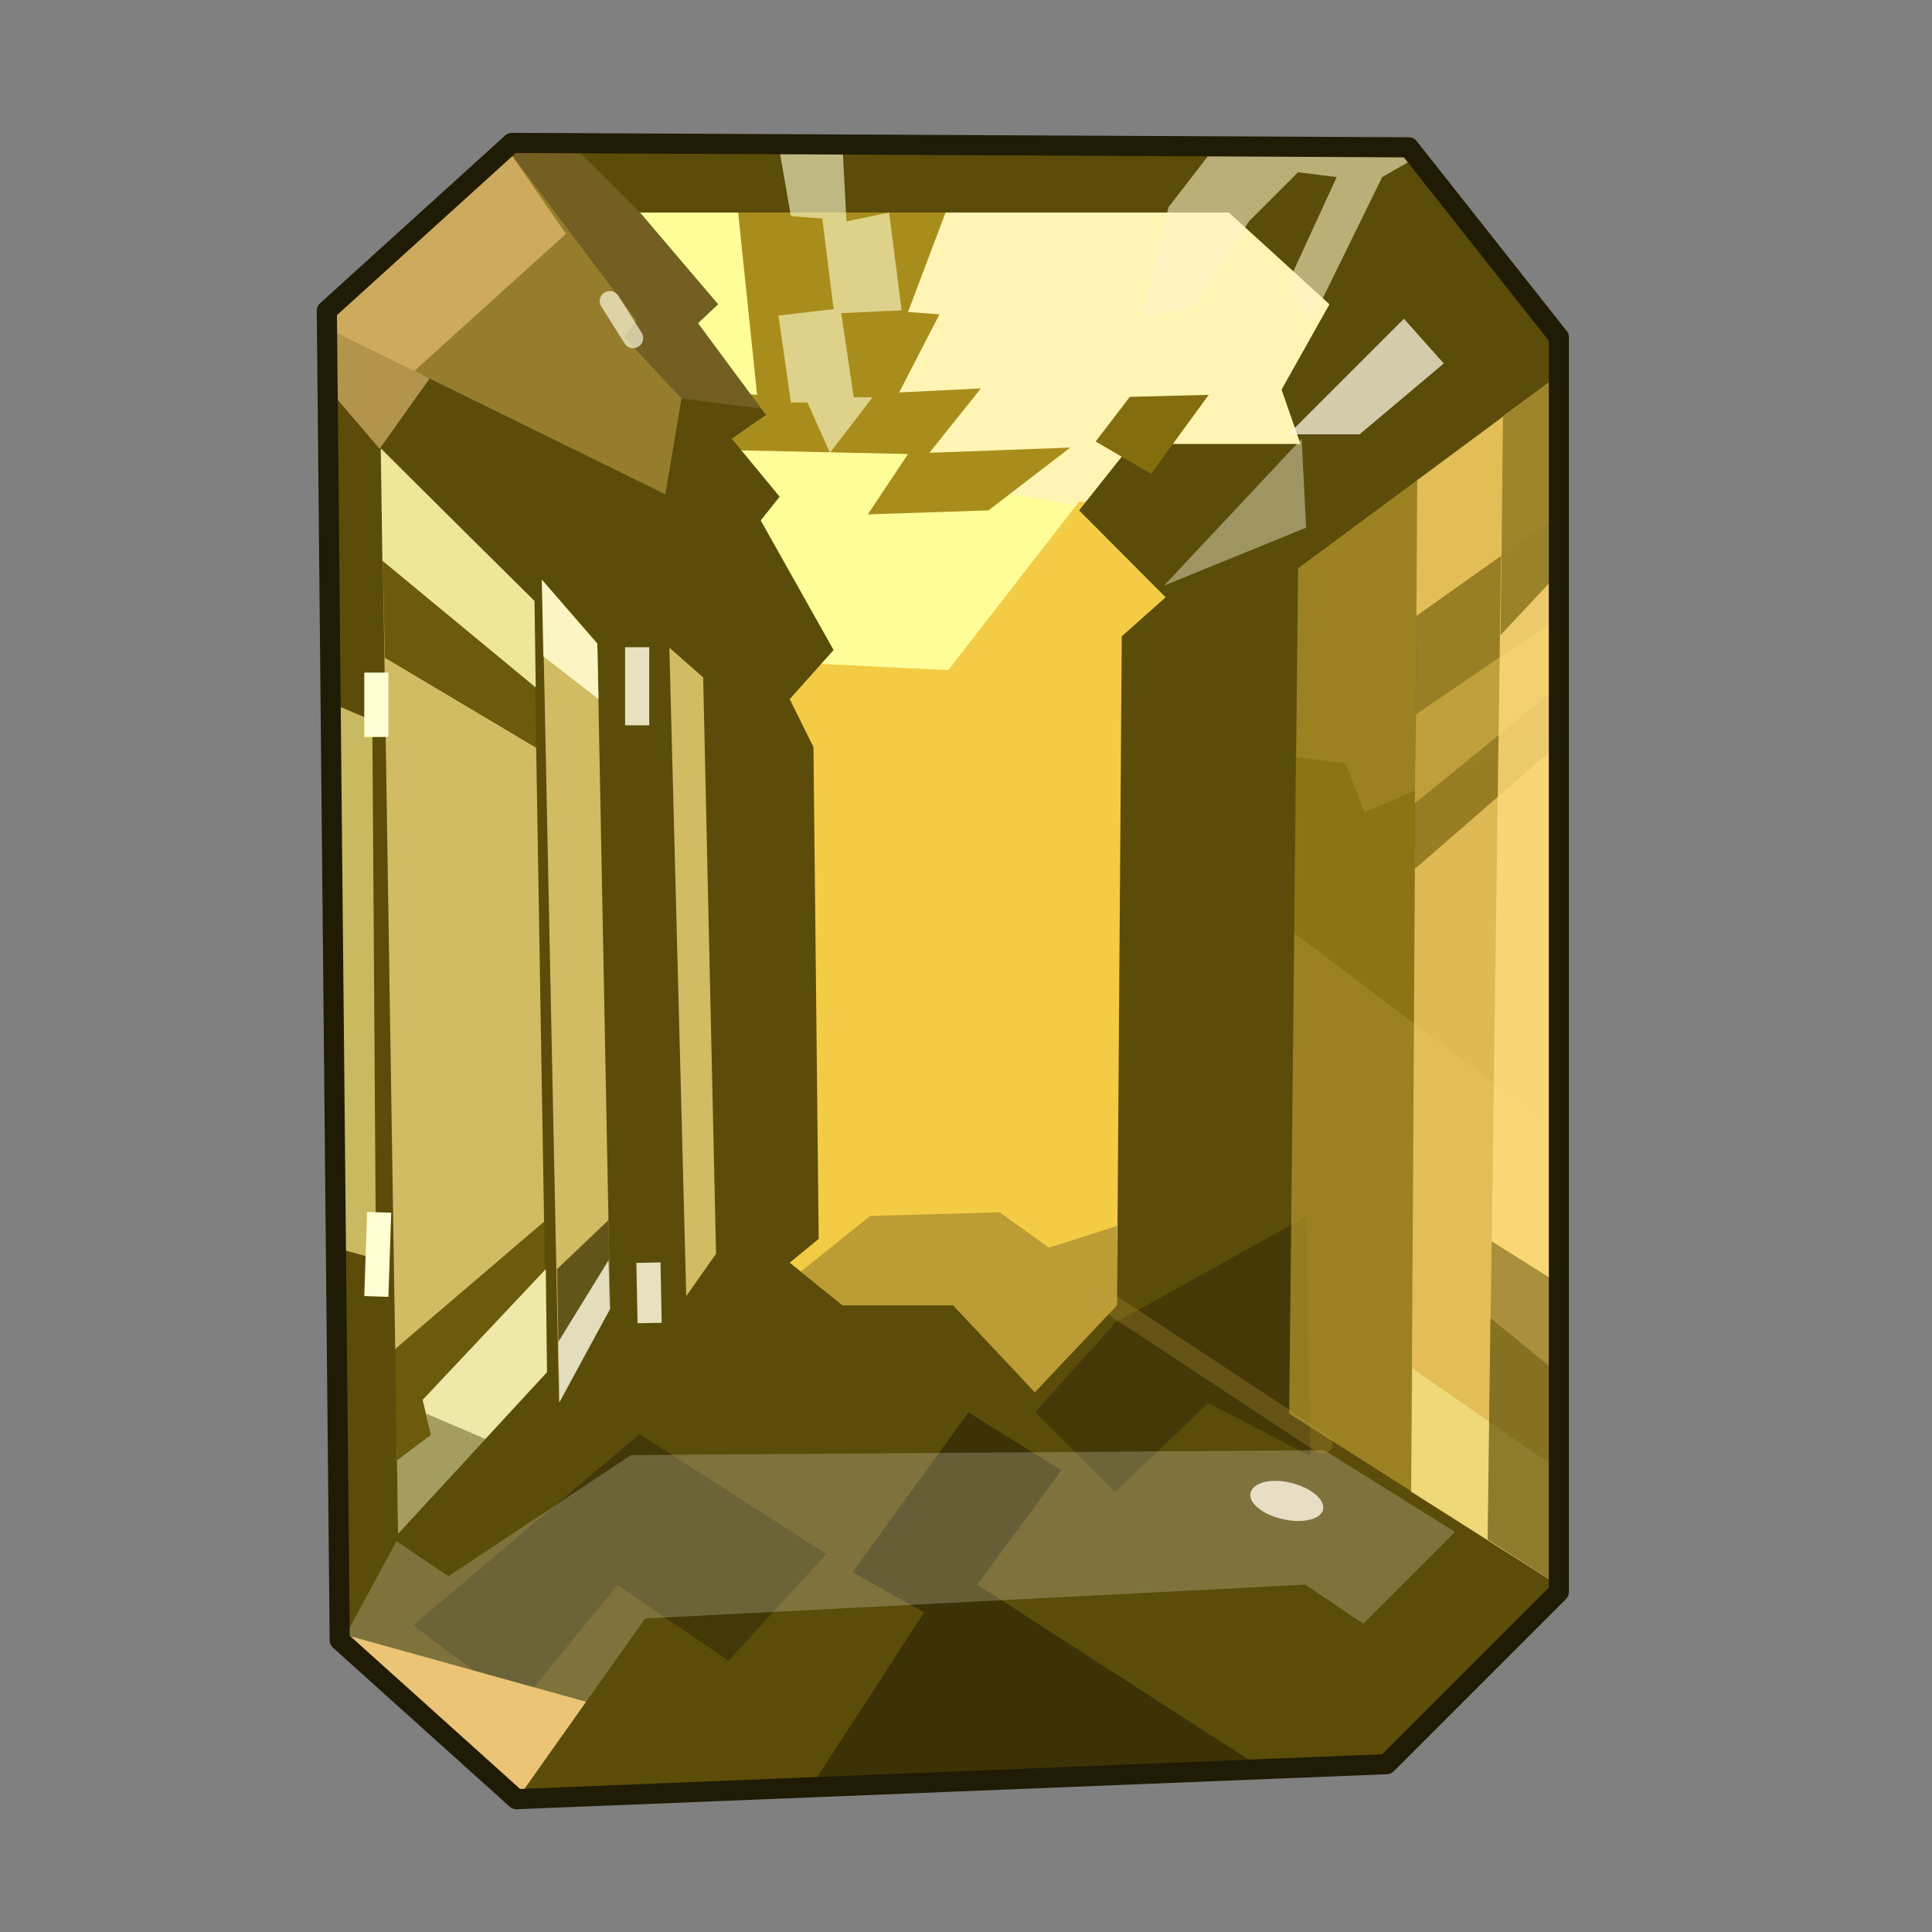 <?xml version="1.0" encoding="UTF-8" standalone="no"?>
<!DOCTYPE svg PUBLIC "-//W3C//DTD SVG 1.0//EN" "http://www.w3.org/TR/2001/REC-SVG-20010904/DTD/svg10.dtd">
<svg xmlns:svg="http://www.w3.org/2000/svg" xmlns="http://www.w3.org/2000/svg" version="1.0" width="100%" height="100%" viewBox="0 0 48 48" id="_yellow03">
<rect x="0" y="0" width="48" height="48" fill="#808080" stroke="none"/>
<defs id="defs2385"/>
<g id="yellow03" style="display:inline">
<path d="M 8.44,40.75 L 8.12,7.72 L 12.72,3.55 L 35,3.66 L 38.73,8.38 L 38.73,39.55 L 34.45,43.83 L 12.83,44.7 L 8.44,40.75 z" id="p3323" style="fill:#f4cb44;fill-opacity:1;fill-rule:evenodd;stroke:none;display:inline"/>
<path d="M 12.71,3.56 L 12.12,4.09 L 12.56,12.21 L 18.43,16.4 L 23.56,16.65 L 26.81,12.46 L 35.06,12.81 L 36.96,6.12 L 35,3.65 L 12.71,3.56 z" id="p3309" style="fill:#ffff9c;fill-opacity:0.95;fill-rule:evenodd;stroke:none;display:inline"/>
<path d="M 21.62,3.59 L 20.96,9.43 L 23.31,11.96 L 26.75,12.56 L 26.81,12.46 L 30.43,12.62 L 35.75,10.4 L 36.03,9.4 L 36.03,4.93 L 35.81,4.68 L 33.71,3.65 L 21.62,3.59 z" id="p3447" style="fill:#fff1bc;fill-opacity:0.8;fill-rule:evenodd;stroke:none"/>
<path d="M 21.75,3.59 L 18.28,4.71 L 18.81,9.81 L 17.62,9.71 L 18,11.18 L 22.56,11.28 L 21.56,12.78 L 24.56,12.68 L 26.59,11.12 L 23.09,11.25 L 24.37,9.65 L 22.34,9.75 L 23.34,7.81 L 22.56,7.75 L 24.12,3.62 L 21.75,3.59 z" id="p3432" style="fill:#a98d1c;fill-opacity:1;fill-rule:evenodd;stroke:none;display:inline"/>
<path d="M 12.71,3.56 L 8.12,7.71 L 8.43,40.75 L 12.84,44.71 L 34.46,43.84 L 38.75,39.56 L 38.75,8.37 L 35,3.65 L 12.71,3.56 z M 15.9,5.28 L 30.53,5.28 L 33.03,7.56 L 31.84,9.68 L 32.31,11.03 L 28.12,11.03 L 26.81,12.68 L 28.96,14.84 L 27.87,15.81 L 27.75,32.43 L 25.71,34.59 L 23.68,32.43 L 20.93,32.43 L 19.62,31.37 L 20.34,30.78 L 20.21,18.56 L 19.62,17.37 L 20.71,16.15 L 18.9,12.93 L 19.37,12.34 L 18.18,10.9 L 19.03,10.31 L 17.34,8.03 L 17.84,7.56 L 15.9,5.28 z" id="p2532" style="fill:#5b4c0a;fill-opacity:1;fill-rule:evenodd;stroke:none"/>
<path d="M 25.72,35.08 L 27.7,32.87 L 32.45,30.22 L 32.56,36.18 L 30.02,34.86 L 27.7,37.07 L 25.72,35.08 z" id="p3530" style="fill:#2c2506;fill-opacity:0.46;fill-rule:evenodd;stroke:none;display:inline"/>
<path d="M 24.06,35.09 L 21.18,39.06 L 22.96,40.06 L 20.12,44.43 L 31.4,43.96 L 24.28,39.37 L 26.37,36.53 L 24.06,35.09 z" id="p3528" style="fill:#312904;fill-opacity:0.72;fill-rule:evenodd;stroke:none;display:inline"/>
<path d="M 10.26,40.38 L 15.89,35.63 L 20.53,38.61 L 18.1,41.26 L 15.34,39.38 L 12.91,42.36 L 10.26,40.38 z" id="p3526" style="fill:#433807;fill-opacity:1;fill-rule:evenodd;stroke:none;display:inline"/>
<path d="M 32.9,36.03 L 15.68,36.15 L 11.14,39.16 L 9.85,38.29 L 8.52,40.75 L 12.84,44.71 L 16.03,40.21 L 32.43,39.37 L 33.87,40.34 L 36.15,38.06 L 32.9,36.03 z" id="p3311" style="fill:#fffdee;fill-opacity:0.22;fill-rule:evenodd;stroke:none;display:inline"/>
<path d="M 38.75,9.31 L 32.25,14.12 L 32.03,35.12 L 38.75,39.4 L 38.75,9.31 z" id="p3325" style="fill:#b4962b;fill-opacity:0.72;fill-rule:evenodd;stroke:none;display:inline"/>
<path d="M 38.75,18.09 L 33.9,20.18 L 33.43,18.96 L 32.18,18.81 L 32.15,23.18 L 38.75,28.15 L 38.75,18.09 z" id="p3553" style="fill:#766203;fill-opacity:0.41;fill-rule:evenodd;stroke:none;display:inline"/>
<path d="M 38.75,9.31 L 35.21,11.93 L 35.06,37.06 L 38.75,39.4 L 38.75,9.31 z" id="p3327" style="fill:#ffd56b;fill-opacity:0.72;fill-rule:evenodd;stroke:none;display:inline"/>
<path d="M 38.75,12.78 L 35.18,15.31 L 35.15,21.59 L 38.75,18.46 L 38.75,12.78 z" id="p3368" style="fill:#7f6a14;fill-opacity:0.75;fill-rule:evenodd;stroke:none;display:inline"/>
<path d="M 38.75,15.31 L 35.18,17.75 L 35.15,19.96 L 38.75,17.03 L 38.75,15.31 z" id="p3370" style="fill:#e6c04f;fill-opacity:0.51;fill-rule:evenodd;stroke:none;display:inline"/>
<path d="M 38.75,9.31 L 37.34,10.34 L 36.96,38.25 L 38.75,39.4 L 38.75,9.31 z" id="p3329" style="fill:#ffdc7d;fill-opacity:0.81;fill-rule:evenodd;stroke:none;display:inline"/>
<path d="M 13.47,14.41 L 13.89,34.83 L 15.16,32.52 L 14.84,15.98 L 13.47,14.41 z" id="p3331" style="fill:#ffe685;fill-opacity:0.72;fill-rule:evenodd;stroke:none;display:inline"/>
<path d="M 9.89,38.1 L 13.58,34.1 L 13.26,14.93 L 9.47,11.14 L 9.89,38.1 z" id="p3333" style="fill:#ffe685;fill-opacity:0.72;fill-rule:evenodd;stroke:none;display:inline"/>
<path d="M 16.63,16.09 L 17.47,16.83 L 17.79,31.15 L 17.05,32.2 L 16.63,16.09 z" id="p3335" style="fill:#ffe685;fill-opacity:0.72;fill-rule:evenodd;stroke:none;display:inline"/>
<path d="M 9.46,11.15 L 9.56,16.34 L 13.34,18.59 L 13.28,14.93 L 9.46,11.15 z" id="p3352" style="fill:#5f4f01;fill-opacity:0.88;fill-rule:evenodd;stroke:none;display:inline"/>
<path d="M 9.46,11.15 L 9.5,13.93 L 13.31,17.08 L 13.28,14.93 L 9.46,11.15 z" id="p3354" style="fill:#fffaae;fill-opacity:0.88;fill-rule:evenodd;stroke:none;display:inline"/>
<path d="M 13.53,30.34 L 9.8,33.53 L 9.9,38.09 L 13.59,34.09 L 13.53,30.34 z" id="p3358" style="opacity:1;fill:#5f4f01;fill-opacity:0.88;fill-rule:evenodd;stroke:none;marker:none;visibility:visible;display:inline;overflow:visible;enable-background:accumulate"/>
<path d="M 13.56,31.53 L 10.5,34.78 L 10.71,35.65 L 9.87,36.28 L 9.9,38.09 L 13.59,34.09 L 13.56,31.53 z" id="p3360" style="opacity:1;fill:#fffcbf;fill-opacity:0.88;fill-rule:evenodd;stroke:none;marker:none;visibility:visible;display:inline;overflow:visible;enable-background:accumulate"/>
<path d="M 37.06,30.84 L 36.96,38.25 L 38.75,39.4 L 38.75,31.9 L 37.06,30.84 z" id="p3362" style="fill:#8f772b;fill-opacity:0.75;fill-rule:evenodd;stroke:none;display:inline"/>
<path d="M 35.09,34 L 35.06,37.06 L 38.75,39.4 L 38.75,36.53 L 35.09,34 z" id="p3567" style="fill:#fffda9;fill-opacity:0.41;fill-rule:evenodd;stroke:none"/>
<path d="M 37.03,32.75 L 36.96,38.25 L 38.75,39.4 L 38.75,34.15 L 37.03,32.75 z" id="p3364" style="fill:#7a6618;fill-opacity:0.75;fill-rule:evenodd;stroke:none;display:inline"/>
<path d="M 38.75,9.31 L 37.34,10.34 L 37.28,15.78 L 38.75,14.21 L 38.75,9.31 z" id="p3366" style="fill:#7f6a14;fill-opacity:0.75;fill-rule:evenodd;stroke:none;display:inline"/>
<path d="M 32.87,37.51 C 32.81,37.75 32.35,37.86 31.86,37.74 C 31.36,37.63 31.01,37.33 31.07,37.09 C 31.13,36.83 31.58,36.72 32.07,36.84 C 32.57,36.96 32.93,37.26 32.87,37.51 z" id="p3412" style="opacity:1;fill:#fff8e5;fill-opacity:0.81;fill-rule:evenodd;stroke:none;marker:none;visibility:visible;display:inline;overflow:visible;enable-background:accumulate"/>
<path d="M 10.59,35.12 L 10.71,35.65 L 9.87,36.28 L 9.9,38.09 L 12.06,35.75 L 10.59,35.12 z" id="p3415" style="fill:#4a3e09;fill-opacity:0.45;fill-rule:evenodd;stroke:none"/>
<path d="M 15.12,30.31 L 13.84,31.53 L 13.9,34.84 L 15.15,32.53 L 15.12,30.31 z" id="p3417" style="fill:#4a3e09;fill-opacity:0.81;fill-rule:evenodd;stroke:none"/>
<path d="M 15.12,31.31 L 13.87,33.34 L 13.9,34.84 L 15.15,32.53 L 15.12,31.31 z" id="p3419" style="fill:#fffde1;fill-opacity:0.81;fill-rule:evenodd;stroke:none"/>
<path d="M 27.22,10.97 L 28.07,9.86 L 30.03,9.81 L 28.6,11.77 L 27.22,10.97 z" id="p3435" style="fill:#836d0f;fill-opacity:1;fill-rule:evenodd;stroke:none;display:inline"/>
<path d="M 8.21,17.46 L 8.34,31 L 9.34,31.28 L 9.25,17.9 L 8.21,17.46 z" id="p3430" style="fill:#ffef8b;fill-opacity:0.67;fill-rule:evenodd;stroke:none;display:inline"/>
<path d="M 13.46,14.4 L 13.5,16.31 L 14.87,17.37 L 14.84,16 L 13.46,14.4 z" id="p3452" style="fill:#fffdcf;fill-opacity:0.88;fill-rule:evenodd;stroke:none"/>
<path d="M 19.34,3.59 L 19.65,5.37 L 20.43,5.43 L 20.71,7.68 L 19.34,7.84 L 19.65,10 L 20.06,10 L 20.62,11.25 L 21.68,9.87 L 21.21,9.87 L 20.9,7.78 L 22.4,7.71 L 22.09,5.28 L 21.03,5.5 L 20.93,3.59 L 19.34,3.59 z" id="p3458" style="fill:#fffdcf;fill-opacity:0.61;fill-rule:evenodd;stroke:none;display:inline"/>
<path d="M 9.35,32.21 L 9.42,30.12" id="p3466" style="fill:none;fill-rule:evenodd;stroke:#fffdd4;stroke-width:0.60;stroke-linecap:butt;stroke-linejoin:miter;stroke-miterlimit:4;stroke-dasharray:none;stroke-opacity:1;display:inline"/>
<path d="M 9.35,18.31 L 9.35,16.71" id="p3468" style="fill:none;fill-rule:evenodd;stroke:#fffdd4;stroke-width:0.60;stroke-linecap:butt;stroke-linejoin:miter;stroke-miterlimit:4;stroke-dasharray:none;stroke-opacity:1;display:inline"/>
<path d="M 12.71,3.56 L 8.12,7.71 L 8.12,8.15 L 16.53,12.28 L 16.93,9.9 L 18.9,10.15 L 17.34,8.03 L 17.84,7.56 L 16,5.4 L 15.9,5.28 L 14.18,3.56 L 12.71,3.56 z" id="p3474" style="fill:#867034;fill-opacity:0.54;fill-rule:evenodd;stroke:none;display:inline"/>
<path d="M 12.59,3.68 L 8.12,7.71 L 8.12,8.15 L 16.53,12.28 L 16.93,9.9 L 15.5,8.37 L 15.81,7.96 L 12.59,3.68 z" id="p3476" style="fill:#b59739;fill-opacity:0.54;fill-rule:evenodd;stroke:none;display:inline"/>
<path d="M 12.59,3.68 L 8.12,7.71 L 8.15,9.65 L 9.43,11.15 L 10.67,9.41 L 10.3,9.21 L 14.06,5.81 L 12.59,3.68 z" id="p3486" style="fill:#fbd185;fill-opacity:0.54;fill-rule:evenodd;stroke:none;display:inline"/>
<path d="M 15.15,7.48 L 15.73,8.4" id="p3492" style="fill:none;fill-rule:evenodd;stroke:#fffbe0;stroke-width:0.5;stroke-linecap:round;stroke-linejoin:miter;stroke-miterlimit:4;stroke-dasharray:none;stroke-opacity:0.68;display:inline"/>
<path d="M 15.83,16.08 L 15.83,18.02" id="p3494" style="fill:none;fill-rule:evenodd;stroke:#fffbe0;stroke-width:0.60;stroke-linecap:butt;stroke-linejoin:miter;stroke-miterlimit:4;stroke-dasharray:none;stroke-opacity:0.85;display:inline"/>
<path d="M 16.11,31.37 L 16.14,32.87" id="p3496" style="fill:none;fill-rule:evenodd;stroke:#fffbe0;stroke-width:0.60;stroke-linecap:butt;stroke-linejoin:miter;stroke-miterlimit:4;stroke-dasharray:none;stroke-opacity:0.85;display:inline"/>
<path d="M 8.59,40.62 L 8.53,40.75 L 12.84,44.71 L 14.56,42.28 L 8.59,40.62 z" id="p3521" style="fill:#ebc475;fill-opacity:1;fill-rule:evenodd;stroke:none"/>
<path d="M 24.84,30.12 L 21.62,30.21 L 19.9,31.59 L 20.93,32.43 L 23.68,32.43 L 25.71,34.59 L 27.75,32.43 L 27.75,30.46 L 26.06,31 L 24.84,30.12 z" id="p3532" style="fill:#28210b;fill-opacity:0.27;fill-rule:evenodd;stroke:none;display:inline"/>
<path d="M 27.41,32.28 L 32.86,35.87" id="p3545" style="fill:none;fill-rule:evenodd;stroke:#c1a143;stroke-width:0.5;stroke-linecap:round;stroke-linejoin:miter;stroke-miterlimit:4;stroke-dasharray:none;stroke-opacity:0.25"/>
<path d="M 32.01,10.79 L 33.78,10.79 L 35.87,9.03 L 34.88,7.92 L 32.01,10.79 z" id="p3547" style="fill:#fffbe6;fill-opacity:0.73;fill-rule:evenodd;stroke:none;display:inline"/>
<path d="M 28.92,14.55 L 32.45,13.11 L 32.34,10.9 L 28.92,14.55 z" id="p3549" style="fill:#fffee4;fill-opacity:0.41;fill-rule:evenodd;stroke:none;display:inline"/>
<path d="M 30.21,3.62 L 29.03,5.15 L 28.37,7.93 L 29.68,7.59 L 31.03,5.5 L 32.25,4.28 L 33.21,4.4 L 32,7.03 L 32.56,8.03 L 34.34,4.4 L 35.21,3.9 L 35,3.65 L 30.21,3.62 z" id="p3551" style="fill:#fff4c9;fill-opacity:0.58;fill-rule:evenodd;stroke:none;display:inline"/>
<path d="M 8.44,40.75 L 8.12,7.72 L 12.72,3.55 L 35,3.66 L 38.73,8.38 L 38.73,39.55 L 34.45,43.83 L 12.83,44.7 L 8.44,40.75 z" id="stroke01" style="fill:none;fill-opacity:1;fill-rule:evenodd;stroke:#201b05;stroke-width:0.5;stroke-linecap:butt;stroke-linejoin:round;stroke-miterlimit:4;stroke-dasharray:none;stroke-opacity:1"/>
</g>
</svg>
